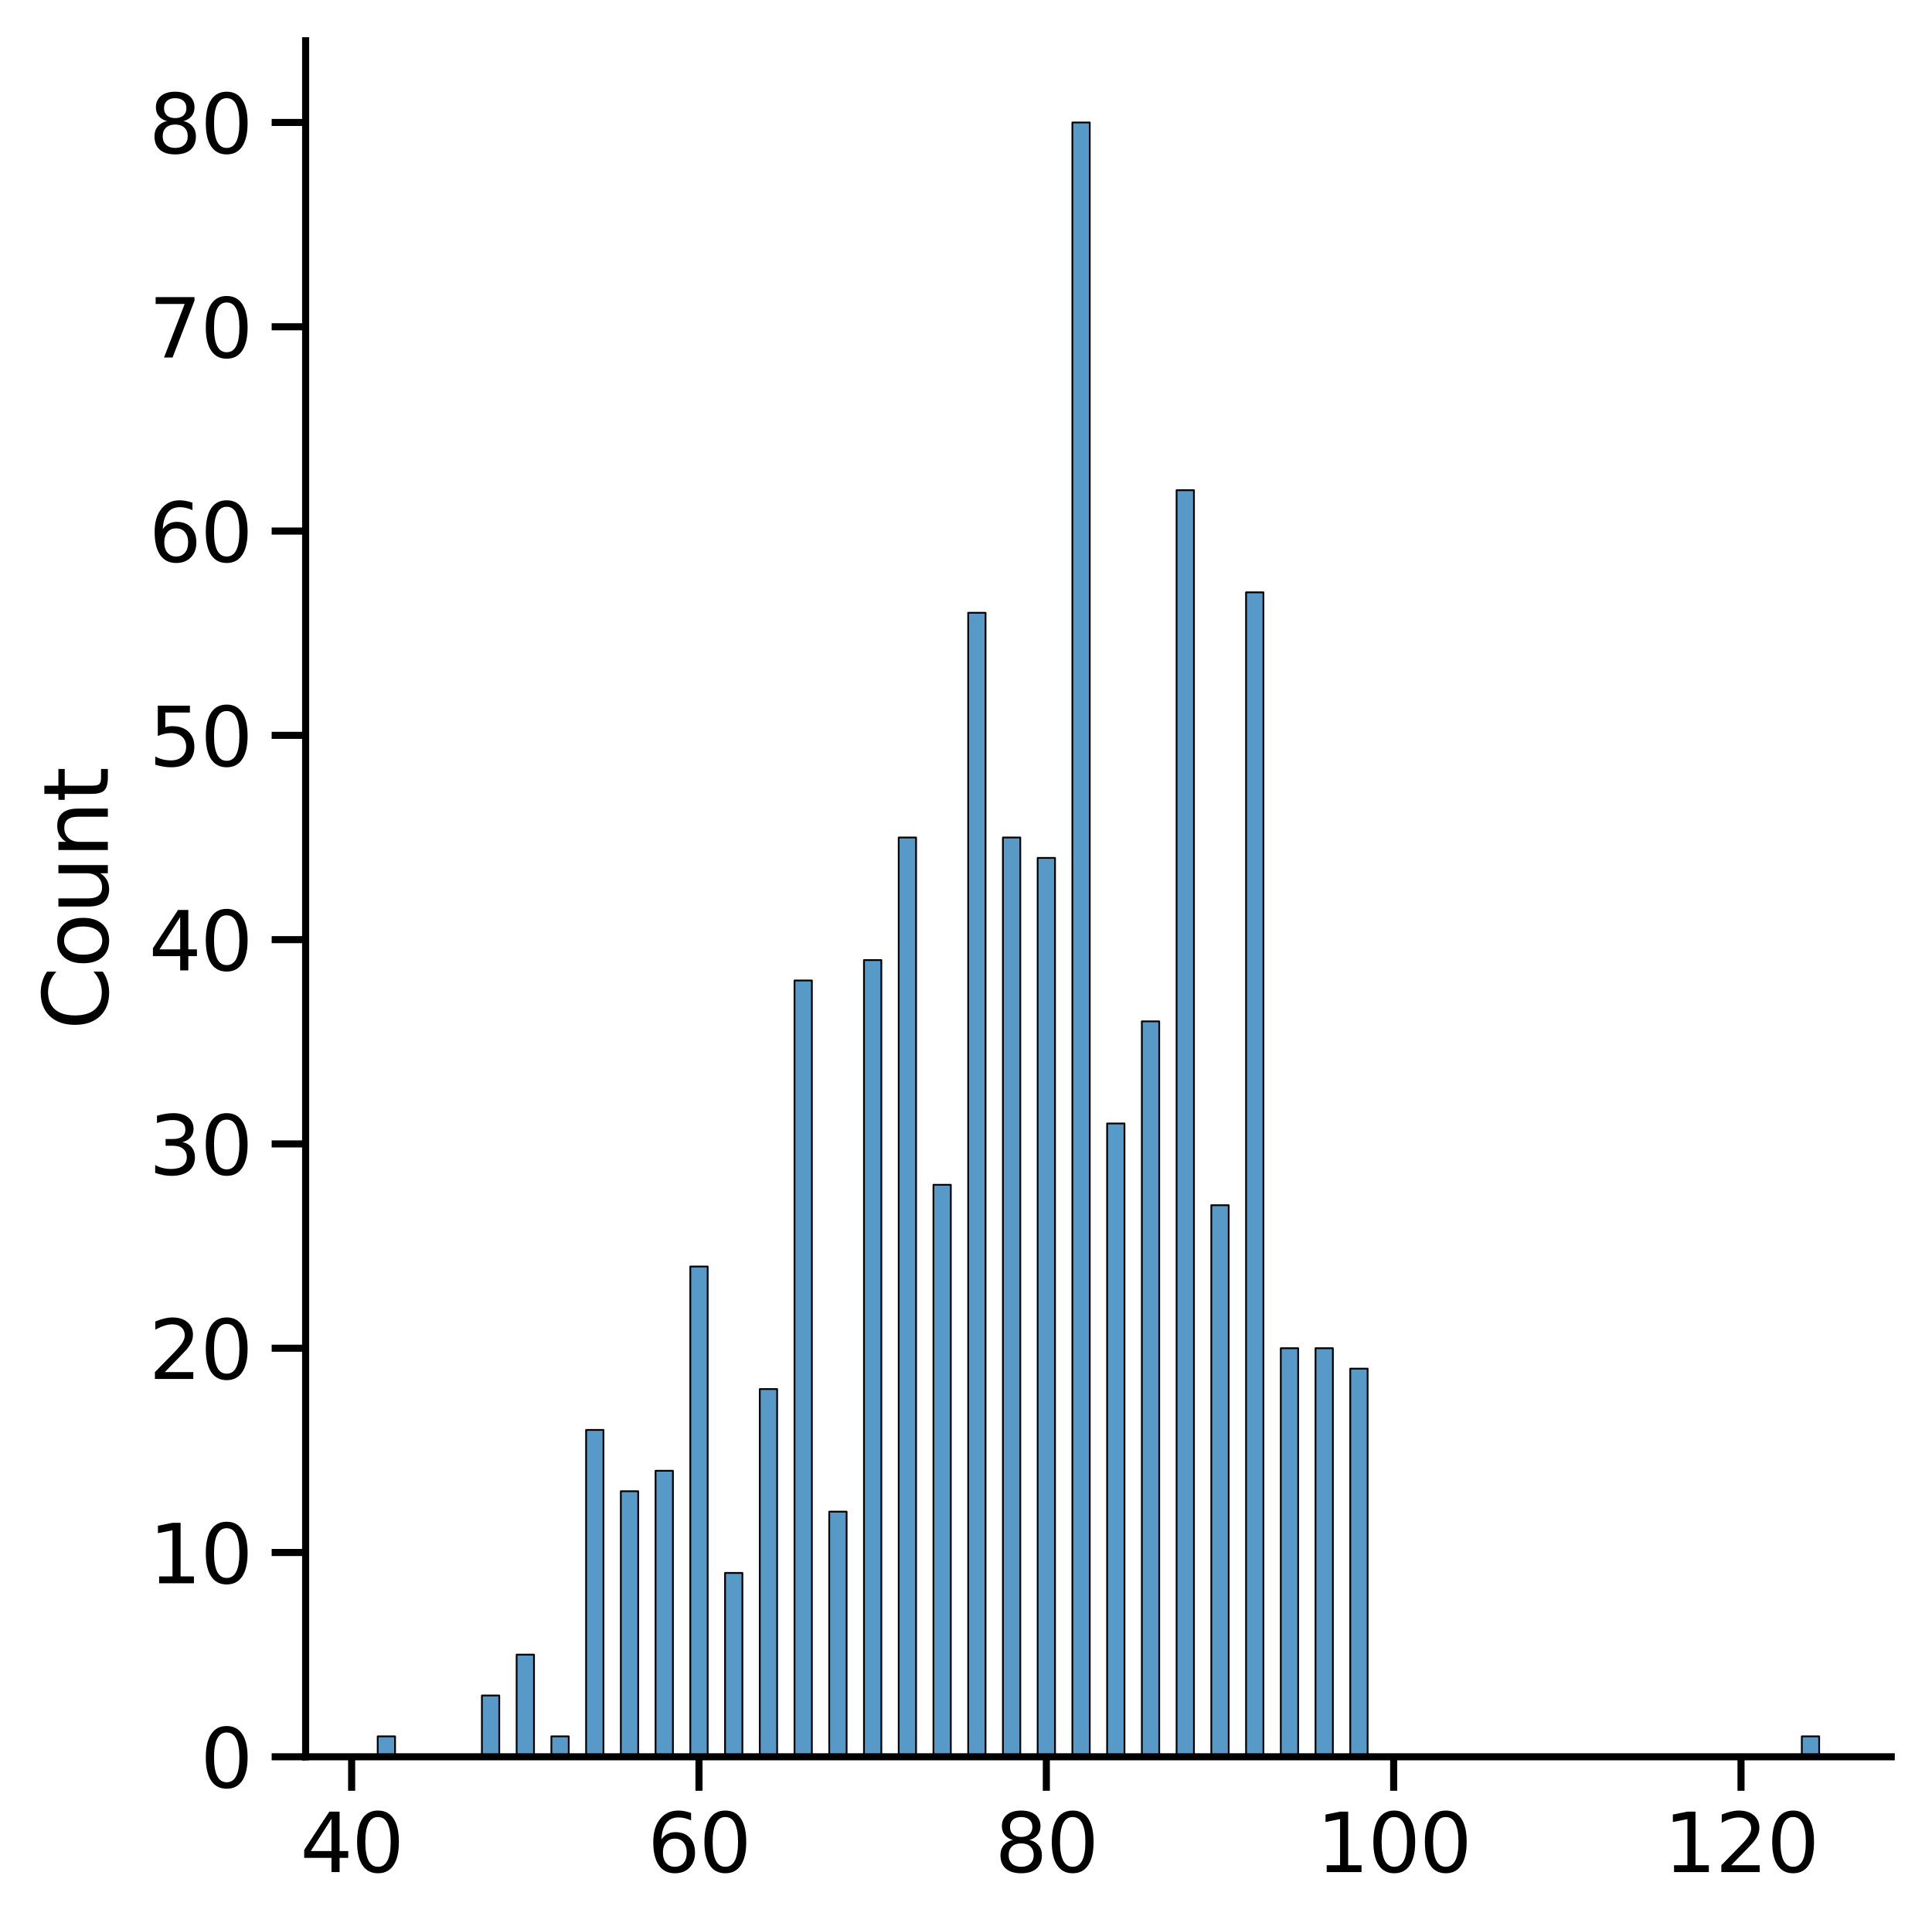 <?xml version="1.0" encoding="utf-8" standalone="no"?>
<!DOCTYPE svg PUBLIC "-//W3C//DTD SVG 1.1//EN"
  "http://www.w3.org/Graphics/SVG/1.1/DTD/svg11.dtd">
<svg height="340.864pt" version="1.1" viewBox="0 0 341.329 340.864" width="341.329pt" xmlns="http://www.w3.org/2000/svg" xmlns:xlink="http://www.w3.org/1999/xlink">
 <defs>
  <style type="text/css">*{stroke-linecap:butt;stroke-linejoin:round;}</style>
 </defs>
 <g id="figure_1">
  <g id="patch_1">
   <path d="M 0 340.864 
L 341.329 340.864 
L 341.329 0 
L 0 0 
z
" style="fill:#ffffff;"/>
  </g>
  <g id="axes_1">
   <g id="patch_2">
    <path d="M 53.995 310.324 
L 334.129 310.324 
L 334.129 7.2 
L 53.995 7.2 
z
" style="fill:#ffffff;"/>
   </g>
   <g id="patch_3">
    <path clip-path="url(#pe624dce8dc)" d="M 66.728 310.324 
L 69.796 310.324 
L 69.796 306.715 
L 66.728 306.715 
z
" style="fill:#1f77b4;fill-opacity:0.75;stroke:#000000;stroke-linejoin:miter;stroke-width:0.31;"/>
   </g>
   <g id="patch_4">
    <path clip-path="url(#pe624dce8dc)" d="M 69.796 310.324 
L 72.865 310.324 
L 72.865 310.324 
L 69.796 310.324 
z
" style="fill:#1f77b4;fill-opacity:0.75;stroke:#000000;stroke-linejoin:miter;stroke-width:0.31;"/>
   </g>
   <g id="patch_5">
    <path clip-path="url(#pe624dce8dc)" d="M 72.865 310.324 
L 75.933 310.324 
L 75.933 310.324 
L 72.865 310.324 
z
" style="fill:#1f77b4;fill-opacity:0.75;stroke:#000000;stroke-linejoin:miter;stroke-width:0.31;"/>
   </g>
   <g id="patch_6">
    <path clip-path="url(#pe624dce8dc)" d="M 75.933 310.324 
L 79.001 310.324 
L 79.001 310.324 
L 75.933 310.324 
z
" style="fill:#1f77b4;fill-opacity:0.75;stroke:#000000;stroke-linejoin:miter;stroke-width:0.31;"/>
   </g>
   <g id="patch_7">
    <path clip-path="url(#pe624dce8dc)" d="M 79.001 310.324 
L 82.069 310.324 
L 82.069 310.324 
L 79.001 310.324 
z
" style="fill:#1f77b4;fill-opacity:0.75;stroke:#000000;stroke-linejoin:miter;stroke-width:0.31;"/>
   </g>
   <g id="patch_8">
    <path clip-path="url(#pe624dce8dc)" d="M 82.069 310.324 
L 85.138 310.324 
L 85.138 310.324 
L 82.069 310.324 
z
" style="fill:#1f77b4;fill-opacity:0.75;stroke:#000000;stroke-linejoin:miter;stroke-width:0.31;"/>
   </g>
   <g id="patch_9">
    <path clip-path="url(#pe624dce8dc)" d="M 85.138 310.324 
L 88.206 310.324 
L 88.206 299.498 
L 85.138 299.498 
z
" style="fill:#1f77b4;fill-opacity:0.75;stroke:#000000;stroke-linejoin:miter;stroke-width:0.31;"/>
   </g>
   <g id="patch_10">
    <path clip-path="url(#pe624dce8dc)" d="M 88.206 310.324 
L 91.274 310.324 
L 91.274 310.324 
L 88.206 310.324 
z
" style="fill:#1f77b4;fill-opacity:0.75;stroke:#000000;stroke-linejoin:miter;stroke-width:0.31;"/>
   </g>
   <g id="patch_11">
    <path clip-path="url(#pe624dce8dc)" d="M 91.274 310.324 
L 94.343 310.324 
L 94.343 292.281 
L 91.274 292.281 
z
" style="fill:#1f77b4;fill-opacity:0.75;stroke:#000000;stroke-linejoin:miter;stroke-width:0.31;"/>
   </g>
   <g id="patch_12">
    <path clip-path="url(#pe624dce8dc)" d="M 94.343 310.324 
L 97.411 310.324 
L 97.411 310.324 
L 94.343 310.324 
z
" style="fill:#1f77b4;fill-opacity:0.75;stroke:#000000;stroke-linejoin:miter;stroke-width:0.31;"/>
   </g>
   <g id="patch_13">
    <path clip-path="url(#pe624dce8dc)" d="M 97.411 310.324 
L 100.479 310.324 
L 100.479 306.715 
L 97.411 306.715 
z
" style="fill:#1f77b4;fill-opacity:0.75;stroke:#000000;stroke-linejoin:miter;stroke-width:0.31;"/>
   </g>
   <g id="patch_14">
    <path clip-path="url(#pe624dce8dc)" d="M 100.479 310.324 
L 103.547 310.324 
L 103.547 310.324 
L 100.479 310.324 
z
" style="fill:#1f77b4;fill-opacity:0.75;stroke:#000000;stroke-linejoin:miter;stroke-width:0.31;"/>
   </g>
   <g id="patch_15">
    <path clip-path="url(#pe624dce8dc)" d="M 103.547 310.324 
L 106.616 310.324 
L 106.616 252.586 
L 103.547 252.586 
z
" style="fill:#1f77b4;fill-opacity:0.75;stroke:#000000;stroke-linejoin:miter;stroke-width:0.31;"/>
   </g>
   <g id="patch_16">
    <path clip-path="url(#pe624dce8dc)" d="M 106.616 310.324 
L 109.684 310.324 
L 109.684 310.324 
L 106.616 310.324 
z
" style="fill:#1f77b4;fill-opacity:0.75;stroke:#000000;stroke-linejoin:miter;stroke-width:0.31;"/>
   </g>
   <g id="patch_17">
    <path clip-path="url(#pe624dce8dc)" d="M 109.684 310.324 
L 112.752 310.324 
L 112.752 263.412 
L 109.684 263.412 
z
" style="fill:#1f77b4;fill-opacity:0.75;stroke:#000000;stroke-linejoin:miter;stroke-width:0.31;"/>
   </g>
   <g id="patch_18">
    <path clip-path="url(#pe624dce8dc)" d="M 112.752 310.324 
L 115.82 310.324 
L 115.82 310.324 
L 112.752 310.324 
z
" style="fill:#1f77b4;fill-opacity:0.75;stroke:#000000;stroke-linejoin:miter;stroke-width:0.31;"/>
   </g>
   <g id="patch_19">
    <path clip-path="url(#pe624dce8dc)" d="M 115.82 310.324 
L 118.889 310.324 
L 118.889 259.803 
L 115.82 259.803 
z
" style="fill:#1f77b4;fill-opacity:0.75;stroke:#000000;stroke-linejoin:miter;stroke-width:0.31;"/>
   </g>
   <g id="patch_20">
    <path clip-path="url(#pe624dce8dc)" d="M 118.889 310.324 
L 121.957 310.324 
L 121.957 310.324 
L 118.889 310.324 
z
" style="fill:#1f77b4;fill-opacity:0.75;stroke:#000000;stroke-linejoin:miter;stroke-width:0.31;"/>
   </g>
   <g id="patch_21">
    <path clip-path="url(#pe624dce8dc)" d="M 121.957 310.324 
L 125.025 310.324 
L 125.025 223.717 
L 121.957 223.717 
z
" style="fill:#1f77b4;fill-opacity:0.75;stroke:#000000;stroke-linejoin:miter;stroke-width:0.31;"/>
   </g>
   <g id="patch_22">
    <path clip-path="url(#pe624dce8dc)" d="M 125.025 310.324 
L 128.094 310.324 
L 128.094 310.324 
L 125.025 310.324 
z
" style="fill:#1f77b4;fill-opacity:0.75;stroke:#000000;stroke-linejoin:miter;stroke-width:0.31;"/>
   </g>
   <g id="patch_23">
    <path clip-path="url(#pe624dce8dc)" d="M 128.094 310.324 
L 131.162 310.324 
L 131.162 277.846 
L 128.094 277.846 
z
" style="fill:#1f77b4;fill-opacity:0.75;stroke:#000000;stroke-linejoin:miter;stroke-width:0.31;"/>
   </g>
   <g id="patch_24">
    <path clip-path="url(#pe624dce8dc)" d="M 131.162 310.324 
L 134.23 310.324 
L 134.23 310.324 
L 131.162 310.324 
z
" style="fill:#1f77b4;fill-opacity:0.75;stroke:#000000;stroke-linejoin:miter;stroke-width:0.31;"/>
   </g>
   <g id="patch_25">
    <path clip-path="url(#pe624dce8dc)" d="M 134.23 310.324 
L 137.298 310.324 
L 137.298 245.369 
L 134.23 245.369 
z
" style="fill:#1f77b4;fill-opacity:0.75;stroke:#000000;stroke-linejoin:miter;stroke-width:0.31;"/>
   </g>
   <g id="patch_26">
    <path clip-path="url(#pe624dce8dc)" d="M 137.298 310.324 
L 140.367 310.324 
L 140.367 310.324 
L 137.298 310.324 
z
" style="fill:#1f77b4;fill-opacity:0.75;stroke:#000000;stroke-linejoin:miter;stroke-width:0.31;"/>
   </g>
   <g id="patch_27">
    <path clip-path="url(#pe624dce8dc)" d="M 140.367 310.324 
L 143.435 310.324 
L 143.435 173.196 
L 140.367 173.196 
z
" style="fill:#1f77b4;fill-opacity:0.75;stroke:#000000;stroke-linejoin:miter;stroke-width:0.31;"/>
   </g>
   <g id="patch_28">
    <path clip-path="url(#pe624dce8dc)" d="M 143.435 310.324 
L 146.503 310.324 
L 146.503 310.324 
L 143.435 310.324 
z
" style="fill:#1f77b4;fill-opacity:0.75;stroke:#000000;stroke-linejoin:miter;stroke-width:0.31;"/>
   </g>
   <g id="patch_29">
    <path clip-path="url(#pe624dce8dc)" d="M 146.503 310.324 
L 149.572 310.324 
L 149.572 267.021 
L 146.503 267.021 
z
" style="fill:#1f77b4;fill-opacity:0.75;stroke:#000000;stroke-linejoin:miter;stroke-width:0.31;"/>
   </g>
   <g id="patch_30">
    <path clip-path="url(#pe624dce8dc)" d="M 149.572 310.324 
L 152.64 310.324 
L 152.64 310.324 
L 149.572 310.324 
z
" style="fill:#1f77b4;fill-opacity:0.75;stroke:#000000;stroke-linejoin:miter;stroke-width:0.31;"/>
   </g>
   <g id="patch_31">
    <path clip-path="url(#pe624dce8dc)" d="M 152.64 310.324 
L 155.708 310.324 
L 155.708 169.588 
L 152.64 169.588 
z
" style="fill:#1f77b4;fill-opacity:0.75;stroke:#000000;stroke-linejoin:miter;stroke-width:0.31;"/>
   </g>
   <g id="patch_32">
    <path clip-path="url(#pe624dce8dc)" d="M 155.708 310.324 
L 158.776 310.324 
L 158.776 310.324 
L 155.708 310.324 
z
" style="fill:#1f77b4;fill-opacity:0.75;stroke:#000000;stroke-linejoin:miter;stroke-width:0.31;"/>
   </g>
   <g id="patch_33">
    <path clip-path="url(#pe624dce8dc)" d="M 158.776 310.324 
L 161.845 310.324 
L 161.845 147.936 
L 158.776 147.936 
z
" style="fill:#1f77b4;fill-opacity:0.75;stroke:#000000;stroke-linejoin:miter;stroke-width:0.31;"/>
   </g>
   <g id="patch_34">
    <path clip-path="url(#pe624dce8dc)" d="M 161.845 310.324 
L 164.913 310.324 
L 164.913 310.324 
L 161.845 310.324 
z
" style="fill:#1f77b4;fill-opacity:0.75;stroke:#000000;stroke-linejoin:miter;stroke-width:0.31;"/>
   </g>
   <g id="patch_35">
    <path clip-path="url(#pe624dce8dc)" d="M 164.913 310.324 
L 167.981 310.324 
L 167.981 209.283 
L 164.913 209.283 
z
" style="fill:#1f77b4;fill-opacity:0.75;stroke:#000000;stroke-linejoin:miter;stroke-width:0.31;"/>
   </g>
   <g id="patch_36">
    <path clip-path="url(#pe624dce8dc)" d="M 167.981 310.324 
L 171.05 310.324 
L 171.05 310.324 
L 167.981 310.324 
z
" style="fill:#1f77b4;fill-opacity:0.75;stroke:#000000;stroke-linejoin:miter;stroke-width:0.31;"/>
   </g>
   <g id="patch_37">
    <path clip-path="url(#pe624dce8dc)" d="M 171.05 310.324 
L 174.118 310.324 
L 174.118 108.241 
L 171.05 108.241 
z
" style="fill:#1f77b4;fill-opacity:0.75;stroke:#000000;stroke-linejoin:miter;stroke-width:0.31;"/>
   </g>
   <g id="patch_38">
    <path clip-path="url(#pe624dce8dc)" d="M 174.118 310.324 
L 177.186 310.324 
L 177.186 310.324 
L 174.118 310.324 
z
" style="fill:#1f77b4;fill-opacity:0.75;stroke:#000000;stroke-linejoin:miter;stroke-width:0.31;"/>
   </g>
   <g id="patch_39">
    <path clip-path="url(#pe624dce8dc)" d="M 177.186 310.324 
L 180.254 310.324 
L 180.254 147.936 
L 177.186 147.936 
z
" style="fill:#1f77b4;fill-opacity:0.75;stroke:#000000;stroke-linejoin:miter;stroke-width:0.31;"/>
   </g>
   <g id="patch_40">
    <path clip-path="url(#pe624dce8dc)" d="M 180.254 310.324 
L 183.323 310.324 
L 183.323 310.324 
L 180.254 310.324 
z
" style="fill:#1f77b4;fill-opacity:0.75;stroke:#000000;stroke-linejoin:miter;stroke-width:0.31;"/>
   </g>
   <g id="patch_41">
    <path clip-path="url(#pe624dce8dc)" d="M 183.323 310.324 
L 186.391 310.324 
L 186.391 151.545 
L 183.323 151.545 
z
" style="fill:#1f77b4;fill-opacity:0.75;stroke:#000000;stroke-linejoin:miter;stroke-width:0.31;"/>
   </g>
   <g id="patch_42">
    <path clip-path="url(#pe624dce8dc)" d="M 186.391 310.324 
L 189.459 310.324 
L 189.459 310.324 
L 186.391 310.324 
z
" style="fill:#1f77b4;fill-opacity:0.75;stroke:#000000;stroke-linejoin:miter;stroke-width:0.31;"/>
   </g>
   <g id="patch_43">
    <path clip-path="url(#pe624dce8dc)" d="M 189.459 310.324 
L 192.527 310.324 
L 192.527 21.634 
L 189.459 21.634 
z
" style="fill:#1f77b4;fill-opacity:0.75;stroke:#000000;stroke-linejoin:miter;stroke-width:0.31;"/>
   </g>
   <g id="patch_44">
    <path clip-path="url(#pe624dce8dc)" d="M 192.527 310.324 
L 195.596 310.324 
L 195.596 310.324 
L 192.527 310.324 
z
" style="fill:#1f77b4;fill-opacity:0.75;stroke:#000000;stroke-linejoin:miter;stroke-width:0.31;"/>
   </g>
   <g id="patch_45">
    <path clip-path="url(#pe624dce8dc)" d="M 195.596 310.324 
L 198.664 310.324 
L 198.664 198.457 
L 195.596 198.457 
z
" style="fill:#1f77b4;fill-opacity:0.75;stroke:#000000;stroke-linejoin:miter;stroke-width:0.31;"/>
   </g>
   <g id="patch_46">
    <path clip-path="url(#pe624dce8dc)" d="M 198.664 310.324 
L 201.732 310.324 
L 201.732 310.324 
L 198.664 310.324 
z
" style="fill:#1f77b4;fill-opacity:0.75;stroke:#000000;stroke-linejoin:miter;stroke-width:0.31;"/>
   </g>
   <g id="patch_47">
    <path clip-path="url(#pe624dce8dc)" d="M 201.732 310.324 
L 204.801 310.324 
L 204.801 180.414 
L 201.732 180.414 
z
" style="fill:#1f77b4;fill-opacity:0.75;stroke:#000000;stroke-linejoin:miter;stroke-width:0.31;"/>
   </g>
   <g id="patch_48">
    <path clip-path="url(#pe624dce8dc)" d="M 204.801 310.324 
L 207.869 310.324 
L 207.869 310.324 
L 204.801 310.324 
z
" style="fill:#1f77b4;fill-opacity:0.75;stroke:#000000;stroke-linejoin:miter;stroke-width:0.31;"/>
   </g>
   <g id="patch_49">
    <path clip-path="url(#pe624dce8dc)" d="M 207.869 310.324 
L 210.937 310.324 
L 210.937 86.59 
L 207.869 86.59 
z
" style="fill:#1f77b4;fill-opacity:0.75;stroke:#000000;stroke-linejoin:miter;stroke-width:0.31;"/>
   </g>
   <g id="patch_50">
    <path clip-path="url(#pe624dce8dc)" d="M 210.937 310.324 
L 214.005 310.324 
L 214.005 310.324 
L 210.937 310.324 
z
" style="fill:#1f77b4;fill-opacity:0.75;stroke:#000000;stroke-linejoin:miter;stroke-width:0.31;"/>
   </g>
   <g id="patch_51">
    <path clip-path="url(#pe624dce8dc)" d="M 214.005 310.324 
L 217.074 310.324 
L 217.074 212.891 
L 214.005 212.891 
z
" style="fill:#1f77b4;fill-opacity:0.75;stroke:#000000;stroke-linejoin:miter;stroke-width:0.31;"/>
   </g>
   <g id="patch_52">
    <path clip-path="url(#pe624dce8dc)" d="M 217.074 310.324 
L 220.142 310.324 
L 220.142 310.324 
L 217.074 310.324 
z
" style="fill:#1f77b4;fill-opacity:0.75;stroke:#000000;stroke-linejoin:miter;stroke-width:0.31;"/>
   </g>
   <g id="patch_53">
    <path clip-path="url(#pe624dce8dc)" d="M 220.142 310.324 
L 223.21 310.324 
L 223.21 104.633 
L 220.142 104.633 
z
" style="fill:#1f77b4;fill-opacity:0.75;stroke:#000000;stroke-linejoin:miter;stroke-width:0.31;"/>
   </g>
   <g id="patch_54">
    <path clip-path="url(#pe624dce8dc)" d="M 223.21 310.324 
L 226.279 310.324 
L 226.279 310.324 
L 223.21 310.324 
z
" style="fill:#1f77b4;fill-opacity:0.75;stroke:#000000;stroke-linejoin:miter;stroke-width:0.31;"/>
   </g>
   <g id="patch_55">
    <path clip-path="url(#pe624dce8dc)" d="M 226.279 310.324 
L 229.347 310.324 
L 229.347 238.152 
L 226.279 238.152 
z
" style="fill:#1f77b4;fill-opacity:0.75;stroke:#000000;stroke-linejoin:miter;stroke-width:0.31;"/>
   </g>
   <g id="patch_56">
    <path clip-path="url(#pe624dce8dc)" d="M 229.347 310.324 
L 232.415 310.324 
L 232.415 310.324 
L 229.347 310.324 
z
" style="fill:#1f77b4;fill-opacity:0.75;stroke:#000000;stroke-linejoin:miter;stroke-width:0.31;"/>
   </g>
   <g id="patch_57">
    <path clip-path="url(#pe624dce8dc)" d="M 232.415 310.324 
L 235.483 310.324 
L 235.483 238.152 
L 232.415 238.152 
z
" style="fill:#1f77b4;fill-opacity:0.75;stroke:#000000;stroke-linejoin:miter;stroke-width:0.31;"/>
   </g>
   <g id="patch_58">
    <path clip-path="url(#pe624dce8dc)" d="M 235.483 310.324 
L 238.552 310.324 
L 238.552 310.324 
L 235.483 310.324 
z
" style="fill:#1f77b4;fill-opacity:0.75;stroke:#000000;stroke-linejoin:miter;stroke-width:0.31;"/>
   </g>
   <g id="patch_59">
    <path clip-path="url(#pe624dce8dc)" d="M 238.552 310.324 
L 241.62 310.324 
L 241.62 241.76 
L 238.552 241.76 
z
" style="fill:#1f77b4;fill-opacity:0.75;stroke:#000000;stroke-linejoin:miter;stroke-width:0.31;"/>
   </g>
   <g id="patch_60">
    <path clip-path="url(#pe624dce8dc)" d="M 241.62 310.324 
L 244.688 310.324 
L 244.688 310.324 
L 241.62 310.324 
z
" style="fill:#1f77b4;fill-opacity:0.75;stroke:#000000;stroke-linejoin:miter;stroke-width:0.31;"/>
   </g>
   <g id="patch_61">
    <path clip-path="url(#pe624dce8dc)" d="M 244.688 310.324 
L 247.757 310.324 
L 247.757 310.324 
L 244.688 310.324 
z
" style="fill:#1f77b4;fill-opacity:0.75;stroke:#000000;stroke-linejoin:miter;stroke-width:0.31;"/>
   </g>
   <g id="patch_62">
    <path clip-path="url(#pe624dce8dc)" d="M 247.757 310.324 
L 250.825 310.324 
L 250.825 310.324 
L 247.757 310.324 
z
" style="fill:#1f77b4;fill-opacity:0.75;stroke:#000000;stroke-linejoin:miter;stroke-width:0.31;"/>
   </g>
   <g id="patch_63">
    <path clip-path="url(#pe624dce8dc)" d="M 250.825 310.324 
L 253.893 310.324 
L 253.893 310.324 
L 250.825 310.324 
z
" style="fill:#1f77b4;fill-opacity:0.75;stroke:#000000;stroke-linejoin:miter;stroke-width:0.31;"/>
   </g>
   <g id="patch_64">
    <path clip-path="url(#pe624dce8dc)" d="M 253.893 310.324 
L 256.961 310.324 
L 256.961 310.324 
L 253.893 310.324 
z
" style="fill:#1f77b4;fill-opacity:0.75;stroke:#000000;stroke-linejoin:miter;stroke-width:0.31;"/>
   </g>
   <g id="patch_65">
    <path clip-path="url(#pe624dce8dc)" d="M 256.961 310.324 
L 260.03 310.324 
L 260.03 310.324 
L 256.961 310.324 
z
" style="fill:#1f77b4;fill-opacity:0.75;stroke:#000000;stroke-linejoin:miter;stroke-width:0.31;"/>
   </g>
   <g id="patch_66">
    <path clip-path="url(#pe624dce8dc)" d="M 260.03 310.324 
L 263.098 310.324 
L 263.098 310.324 
L 260.03 310.324 
z
" style="fill:#1f77b4;fill-opacity:0.75;stroke:#000000;stroke-linejoin:miter;stroke-width:0.31;"/>
   </g>
   <g id="patch_67">
    <path clip-path="url(#pe624dce8dc)" d="M 263.098 310.324 
L 266.166 310.324 
L 266.166 310.324 
L 263.098 310.324 
z
" style="fill:#1f77b4;fill-opacity:0.75;stroke:#000000;stroke-linejoin:miter;stroke-width:0.31;"/>
   </g>
   <g id="patch_68">
    <path clip-path="url(#pe624dce8dc)" d="M 266.166 310.324 
L 269.234 310.324 
L 269.234 310.324 
L 266.166 310.324 
z
" style="fill:#1f77b4;fill-opacity:0.75;stroke:#000000;stroke-linejoin:miter;stroke-width:0.31;"/>
   </g>
   <g id="patch_69">
    <path clip-path="url(#pe624dce8dc)" d="M 269.234 310.324 
L 272.303 310.324 
L 272.303 310.324 
L 269.234 310.324 
z
" style="fill:#1f77b4;fill-opacity:0.75;stroke:#000000;stroke-linejoin:miter;stroke-width:0.31;"/>
   </g>
   <g id="patch_70">
    <path clip-path="url(#pe624dce8dc)" d="M 272.303 310.324 
L 275.371 310.324 
L 275.371 310.324 
L 272.303 310.324 
z
" style="fill:#1f77b4;fill-opacity:0.75;stroke:#000000;stroke-linejoin:miter;stroke-width:0.31;"/>
   </g>
   <g id="patch_71">
    <path clip-path="url(#pe624dce8dc)" d="M 275.371 310.324 
L 278.439 310.324 
L 278.439 310.324 
L 275.371 310.324 
z
" style="fill:#1f77b4;fill-opacity:0.75;stroke:#000000;stroke-linejoin:miter;stroke-width:0.31;"/>
   </g>
   <g id="patch_72">
    <path clip-path="url(#pe624dce8dc)" d="M 278.439 310.324 
L 281.508 310.324 
L 281.508 310.324 
L 278.439 310.324 
z
" style="fill:#1f77b4;fill-opacity:0.75;stroke:#000000;stroke-linejoin:miter;stroke-width:0.31;"/>
   </g>
   <g id="patch_73">
    <path clip-path="url(#pe624dce8dc)" d="M 281.508 310.324 
L 284.576 310.324 
L 284.576 310.324 
L 281.508 310.324 
z
" style="fill:#1f77b4;fill-opacity:0.75;stroke:#000000;stroke-linejoin:miter;stroke-width:0.31;"/>
   </g>
   <g id="patch_74">
    <path clip-path="url(#pe624dce8dc)" d="M 284.576 310.324 
L 287.644 310.324 
L 287.644 310.324 
L 284.576 310.324 
z
" style="fill:#1f77b4;fill-opacity:0.75;stroke:#000000;stroke-linejoin:miter;stroke-width:0.31;"/>
   </g>
   <g id="patch_75">
    <path clip-path="url(#pe624dce8dc)" d="M 287.644 310.324 
L 290.712 310.324 
L 290.712 310.324 
L 287.644 310.324 
z
" style="fill:#1f77b4;fill-opacity:0.75;stroke:#000000;stroke-linejoin:miter;stroke-width:0.31;"/>
   </g>
   <g id="patch_76">
    <path clip-path="url(#pe624dce8dc)" d="M 290.712 310.324 
L 293.781 310.324 
L 293.781 310.324 
L 290.712 310.324 
z
" style="fill:#1f77b4;fill-opacity:0.75;stroke:#000000;stroke-linejoin:miter;stroke-width:0.31;"/>
   </g>
   <g id="patch_77">
    <path clip-path="url(#pe624dce8dc)" d="M 293.781 310.324 
L 296.849 310.324 
L 296.849 310.324 
L 293.781 310.324 
z
" style="fill:#1f77b4;fill-opacity:0.75;stroke:#000000;stroke-linejoin:miter;stroke-width:0.31;"/>
   </g>
   <g id="patch_78">
    <path clip-path="url(#pe624dce8dc)" d="M 296.849 310.324 
L 299.917 310.324 
L 299.917 310.324 
L 296.849 310.324 
z
" style="fill:#1f77b4;fill-opacity:0.75;stroke:#000000;stroke-linejoin:miter;stroke-width:0.31;"/>
   </g>
   <g id="patch_79">
    <path clip-path="url(#pe624dce8dc)" d="M 299.917 310.324 
L 302.986 310.324 
L 302.986 310.324 
L 299.917 310.324 
z
" style="fill:#1f77b4;fill-opacity:0.75;stroke:#000000;stroke-linejoin:miter;stroke-width:0.31;"/>
   </g>
   <g id="patch_80">
    <path clip-path="url(#pe624dce8dc)" d="M 302.986 310.324 
L 306.054 310.324 
L 306.054 310.324 
L 302.986 310.324 
z
" style="fill:#1f77b4;fill-opacity:0.75;stroke:#000000;stroke-linejoin:miter;stroke-width:0.31;"/>
   </g>
   <g id="patch_81">
    <path clip-path="url(#pe624dce8dc)" d="M 306.054 310.324 
L 309.122 310.324 
L 309.122 310.324 
L 306.054 310.324 
z
" style="fill:#1f77b4;fill-opacity:0.75;stroke:#000000;stroke-linejoin:miter;stroke-width:0.31;"/>
   </g>
   <g id="patch_82">
    <path clip-path="url(#pe624dce8dc)" d="M 309.122 310.324 
L 312.19 310.324 
L 312.19 310.324 
L 309.122 310.324 
z
" style="fill:#1f77b4;fill-opacity:0.75;stroke:#000000;stroke-linejoin:miter;stroke-width:0.31;"/>
   </g>
   <g id="patch_83">
    <path clip-path="url(#pe624dce8dc)" d="M 312.19 310.324 
L 315.259 310.324 
L 315.259 310.324 
L 312.19 310.324 
z
" style="fill:#1f77b4;fill-opacity:0.75;stroke:#000000;stroke-linejoin:miter;stroke-width:0.31;"/>
   </g>
   <g id="patch_84">
    <path clip-path="url(#pe624dce8dc)" d="M 315.259 310.324 
L 318.327 310.324 
L 318.327 310.324 
L 315.259 310.324 
z
" style="fill:#1f77b4;fill-opacity:0.75;stroke:#000000;stroke-linejoin:miter;stroke-width:0.31;"/>
   </g>
   <g id="patch_85">
    <path clip-path="url(#pe624dce8dc)" d="M 318.327 310.324 
L 321.395 310.324 
L 321.395 306.715 
L 318.327 306.715 
z
" style="fill:#1f77b4;fill-opacity:0.75;stroke:#000000;stroke-linejoin:miter;stroke-width:0.31;"/>
   </g>
   <g id="matplotlib.axis_1">
    <g id="xtick_1">
     <g id="line2d_1">
      <defs>
       <path d="M 0 0 
L 0 6 
" id="m429a5329f8" style="stroke:#000000;stroke-width:1.25;"/>
      </defs>
      <g>
       <use style="stroke:#000000;stroke-width:1.25;" x="62.126" xlink:href="#m429a5329f8" y="310.324"/>
      </g>
     </g>
     <g id="text_1">
      <!-- 40 -->
      <g transform="translate(53.027 330.69)scale(0.143 -0.143)">
       <defs>
        <path d="M 2419 4116 
L 825 1625 
L 2419 1625 
L 2419 4116 
z
M 2253 4666 
L 3047 4666 
L 3047 1625 
L 3713 1625 
L 3713 1100 
L 3047 1100 
L 3047 0 
L 2419 0 
L 2419 1100 
L 313 1100 
L 313 1709 
L 2253 4666 
z
" id="DejaVuSans-34" transform="scale(0.016)"/>
        <path d="M 2034 4250 
Q 1547 4250 1301 3770 
Q 1056 3291 1056 2328 
Q 1056 1369 1301 889 
Q 1547 409 2034 409 
Q 2525 409 2770 889 
Q 3016 1369 3016 2328 
Q 3016 3291 2770 3770 
Q 2525 4250 2034 4250 
z
M 2034 4750 
Q 2819 4750 3233 4129 
Q 3647 3509 3647 2328 
Q 3647 1150 3233 529 
Q 2819 -91 2034 -91 
Q 1250 -91 836 529 
Q 422 1150 422 2328 
Q 422 3509 836 4129 
Q 1250 4750 2034 4750 
z
" id="DejaVuSans-30" transform="scale(0.016)"/>
       </defs>
       <use xlink:href="#DejaVuSans-34"/>
       <use x="63.623" xlink:href="#DejaVuSans-30"/>
      </g>
     </g>
    </g>
    <g id="xtick_2">
     <g id="line2d_2">
      <g>
       <use style="stroke:#000000;stroke-width:1.25;" x="123.491" xlink:href="#m429a5329f8" y="310.324"/>
      </g>
     </g>
     <g id="text_2">
      <!-- 60 -->
      <g transform="translate(114.393 330.69)scale(0.143 -0.143)">
       <defs>
        <path d="M 2113 2584 
Q 1688 2584 1439 2293 
Q 1191 2003 1191 1497 
Q 1191 994 1439 701 
Q 1688 409 2113 409 
Q 2538 409 2786 701 
Q 3034 994 3034 1497 
Q 3034 2003 2786 2293 
Q 2538 2584 2113 2584 
z
M 3366 4563 
L 3366 3988 
Q 3128 4100 2886 4159 
Q 2644 4219 2406 4219 
Q 1781 4219 1451 3797 
Q 1122 3375 1075 2522 
Q 1259 2794 1537 2939 
Q 1816 3084 2150 3084 
Q 2853 3084 3261 2657 
Q 3669 2231 3669 1497 
Q 3669 778 3244 343 
Q 2819 -91 2113 -91 
Q 1303 -91 875 529 
Q 447 1150 447 2328 
Q 447 3434 972 4092 
Q 1497 4750 2381 4750 
Q 2619 4750 2861 4703 
Q 3103 4656 3366 4563 
z
" id="DejaVuSans-36" transform="scale(0.016)"/>
       </defs>
       <use xlink:href="#DejaVuSans-36"/>
       <use x="63.623" xlink:href="#DejaVuSans-30"/>
      </g>
     </g>
    </g>
    <g id="xtick_3">
     <g id="line2d_3">
      <g>
       <use style="stroke:#000000;stroke-width:1.25;" x="184.857" xlink:href="#m429a5329f8" y="310.324"/>
      </g>
     </g>
     <g id="text_3">
      <!-- 80 -->
      <g transform="translate(175.758 330.69)scale(0.143 -0.143)">
       <defs>
        <path d="M 2034 2216 
Q 1584 2216 1326 1975 
Q 1069 1734 1069 1313 
Q 1069 891 1326 650 
Q 1584 409 2034 409 
Q 2484 409 2743 651 
Q 3003 894 3003 1313 
Q 3003 1734 2745 1975 
Q 2488 2216 2034 2216 
z
M 1403 2484 
Q 997 2584 770 2862 
Q 544 3141 544 3541 
Q 544 4100 942 4425 
Q 1341 4750 2034 4750 
Q 2731 4750 3128 4425 
Q 3525 4100 3525 3541 
Q 3525 3141 3298 2862 
Q 3072 2584 2669 2484 
Q 3125 2378 3379 2068 
Q 3634 1759 3634 1313 
Q 3634 634 3220 271 
Q 2806 -91 2034 -91 
Q 1263 -91 848 271 
Q 434 634 434 1313 
Q 434 1759 690 2068 
Q 947 2378 1403 2484 
z
M 1172 3481 
Q 1172 3119 1398 2916 
Q 1625 2713 2034 2713 
Q 2441 2713 2670 2916 
Q 2900 3119 2900 3481 
Q 2900 3844 2670 4047 
Q 2441 4250 2034 4250 
Q 1625 4250 1398 4047 
Q 1172 3844 1172 3481 
z
" id="DejaVuSans-38" transform="scale(0.016)"/>
       </defs>
       <use xlink:href="#DejaVuSans-38"/>
       <use x="63.623" xlink:href="#DejaVuSans-30"/>
      </g>
     </g>
    </g>
    <g id="xtick_4">
     <g id="line2d_4">
      <g>
       <use style="stroke:#000000;stroke-width:1.25;" x="246.222" xlink:href="#m429a5329f8" y="310.324"/>
      </g>
     </g>
     <g id="text_4">
      <!-- 100 -->
      <g transform="translate(232.575 330.69)scale(0.143 -0.143)">
       <defs>
        <path d="M 794 531 
L 1825 531 
L 1825 4091 
L 703 3866 
L 703 4441 
L 1819 4666 
L 2450 4666 
L 2450 531 
L 3481 531 
L 3481 0 
L 794 0 
L 794 531 
z
" id="DejaVuSans-31" transform="scale(0.016)"/>
       </defs>
       <use xlink:href="#DejaVuSans-31"/>
       <use x="63.623" xlink:href="#DejaVuSans-30"/>
       <use x="127.246" xlink:href="#DejaVuSans-30"/>
      </g>
     </g>
    </g>
    <g id="xtick_5">
     <g id="line2d_5">
      <g>
       <use style="stroke:#000000;stroke-width:1.25;" x="307.588" xlink:href="#m429a5329f8" y="310.324"/>
      </g>
     </g>
     <g id="text_5">
      <!-- 120 -->
      <g transform="translate(293.94 330.69)scale(0.143 -0.143)">
       <defs>
        <path d="M 1228 531 
L 3431 531 
L 3431 0 
L 469 0 
L 469 531 
Q 828 903 1448 1529 
Q 2069 2156 2228 2338 
Q 2531 2678 2651 2914 
Q 2772 3150 2772 3378 
Q 2772 3750 2511 3984 
Q 2250 4219 1831 4219 
Q 1534 4219 1204 4116 
Q 875 4013 500 3803 
L 500 4441 
Q 881 4594 1212 4672 
Q 1544 4750 1819 4750 
Q 2544 4750 2975 4387 
Q 3406 4025 3406 3419 
Q 3406 3131 3298 2873 
Q 3191 2616 2906 2266 
Q 2828 2175 2409 1742 
Q 1991 1309 1228 531 
z
" id="DejaVuSans-32" transform="scale(0.016)"/>
       </defs>
       <use xlink:href="#DejaVuSans-31"/>
       <use x="63.623" xlink:href="#DejaVuSans-32"/>
       <use x="127.246" xlink:href="#DejaVuSans-30"/>
      </g>
     </g>
    </g>
   </g>
   <g id="matplotlib.axis_2">
    <g id="ytick_1">
     <g id="line2d_6">
      <defs>
       <path d="M 0 0 
L -6 0 
" id="mff77bfb13b" style="stroke:#000000;stroke-width:1.25;"/>
      </defs>
      <g>
       <use style="stroke:#000000;stroke-width:1.25;" x="53.995" xlink:href="#mff77bfb13b" y="310.324"/>
      </g>
     </g>
     <g id="text_6">
      <!-- 0 -->
      <g transform="translate(35.396 315.757)scale(0.143 -0.143)">
       <use xlink:href="#DejaVuSans-30"/>
      </g>
     </g>
    </g>
    <g id="ytick_2">
     <g id="line2d_7">
      <g>
       <use style="stroke:#000000;stroke-width:1.25;" x="53.995" xlink:href="#mff77bfb13b" y="274.238"/>
      </g>
     </g>
     <g id="text_7">
      <!-- 10 -->
      <g transform="translate(26.298 279.671)scale(0.143 -0.143)">
       <use xlink:href="#DejaVuSans-31"/>
       <use x="63.623" xlink:href="#DejaVuSans-30"/>
      </g>
     </g>
    </g>
    <g id="ytick_3">
     <g id="line2d_8">
      <g>
       <use style="stroke:#000000;stroke-width:1.25;" x="53.995" xlink:href="#mff77bfb13b" y="238.152"/>
      </g>
     </g>
     <g id="text_8">
      <!-- 20 -->
      <g transform="translate(26.298 243.585)scale(0.143 -0.143)">
       <use xlink:href="#DejaVuSans-32"/>
       <use x="63.623" xlink:href="#DejaVuSans-30"/>
      </g>
     </g>
    </g>
    <g id="ytick_4">
     <g id="line2d_9">
      <g>
       <use style="stroke:#000000;stroke-width:1.25;" x="53.995" xlink:href="#mff77bfb13b" y="202.065"/>
      </g>
     </g>
     <g id="text_9">
      <!-- 30 -->
      <g transform="translate(26.298 207.498)scale(0.143 -0.143)">
       <defs>
        <path d="M 2597 2516 
Q 3050 2419 3304 2112 
Q 3559 1806 3559 1356 
Q 3559 666 3084 287 
Q 2609 -91 1734 -91 
Q 1441 -91 1130 -33 
Q 819 25 488 141 
L 488 750 
Q 750 597 1062 519 
Q 1375 441 1716 441 
Q 2309 441 2620 675 
Q 2931 909 2931 1356 
Q 2931 1769 2642 2001 
Q 2353 2234 1838 2234 
L 1294 2234 
L 1294 2753 
L 1863 2753 
Q 2328 2753 2575 2939 
Q 2822 3125 2822 3475 
Q 2822 3834 2567 4026 
Q 2313 4219 1838 4219 
Q 1578 4219 1281 4162 
Q 984 4106 628 3988 
L 628 4550 
Q 988 4650 1302 4700 
Q 1616 4750 1894 4750 
Q 2613 4750 3031 4423 
Q 3450 4097 3450 3541 
Q 3450 3153 3228 2886 
Q 3006 2619 2597 2516 
z
" id="DejaVuSans-33" transform="scale(0.016)"/>
       </defs>
       <use xlink:href="#DejaVuSans-33"/>
       <use x="63.623" xlink:href="#DejaVuSans-30"/>
      </g>
     </g>
    </g>
    <g id="ytick_5">
     <g id="line2d_10">
      <g>
       <use style="stroke:#000000;stroke-width:1.25;" x="53.995" xlink:href="#mff77bfb13b" y="165.979"/>
      </g>
     </g>
     <g id="text_10">
      <!-- 40 -->
      <g transform="translate(26.298 171.412)scale(0.143 -0.143)">
       <use xlink:href="#DejaVuSans-34"/>
       <use x="63.623" xlink:href="#DejaVuSans-30"/>
      </g>
     </g>
    </g>
    <g id="ytick_6">
     <g id="line2d_11">
      <g>
       <use style="stroke:#000000;stroke-width:1.25;" x="53.995" xlink:href="#mff77bfb13b" y="129.893"/>
      </g>
     </g>
     <g id="text_11">
      <!-- 50 -->
      <g transform="translate(26.298 135.326)scale(0.143 -0.143)">
       <defs>
        <path d="M 691 4666 
L 3169 4666 
L 3169 4134 
L 1269 4134 
L 1269 2991 
Q 1406 3038 1543 3061 
Q 1681 3084 1819 3084 
Q 2600 3084 3056 2656 
Q 3513 2228 3513 1497 
Q 3513 744 3044 326 
Q 2575 -91 1722 -91 
Q 1428 -91 1123 -41 
Q 819 9 494 109 
L 494 744 
Q 775 591 1075 516 
Q 1375 441 1709 441 
Q 2250 441 2565 725 
Q 2881 1009 2881 1497 
Q 2881 1984 2565 2268 
Q 2250 2553 1709 2553 
Q 1456 2553 1204 2497 
Q 953 2441 691 2322 
L 691 4666 
z
" id="DejaVuSans-35" transform="scale(0.016)"/>
       </defs>
       <use xlink:href="#DejaVuSans-35"/>
       <use x="63.623" xlink:href="#DejaVuSans-30"/>
      </g>
     </g>
    </g>
    <g id="ytick_7">
     <g id="line2d_12">
      <g>
       <use style="stroke:#000000;stroke-width:1.25;" x="53.995" xlink:href="#mff77bfb13b" y="93.807"/>
      </g>
     </g>
     <g id="text_12">
      <!-- 60 -->
      <g transform="translate(26.298 99.24)scale(0.143 -0.143)">
       <use xlink:href="#DejaVuSans-36"/>
       <use x="63.623" xlink:href="#DejaVuSans-30"/>
      </g>
     </g>
    </g>
    <g id="ytick_8">
     <g id="line2d_13">
      <g>
       <use style="stroke:#000000;stroke-width:1.25;" x="53.995" xlink:href="#mff77bfb13b" y="57.721"/>
      </g>
     </g>
     <g id="text_13">
      <!-- 70 -->
      <g transform="translate(26.298 63.154)scale(0.143 -0.143)">
       <defs>
        <path d="M 525 4666 
L 3525 4666 
L 3525 4397 
L 1831 0 
L 1172 0 
L 2766 4134 
L 525 4134 
L 525 4666 
z
" id="DejaVuSans-37" transform="scale(0.016)"/>
       </defs>
       <use xlink:href="#DejaVuSans-37"/>
       <use x="63.623" xlink:href="#DejaVuSans-30"/>
      </g>
     </g>
    </g>
    <g id="ytick_9">
     <g id="line2d_14">
      <g>
       <use style="stroke:#000000;stroke-width:1.25;" x="53.995" xlink:href="#mff77bfb13b" y="21.634"/>
      </g>
     </g>
     <g id="text_14">
      <!-- 80 -->
      <g transform="translate(26.298 27.067)scale(0.143 -0.143)">
       <use xlink:href="#DejaVuSans-38"/>
       <use x="63.623" xlink:href="#DejaVuSans-30"/>
      </g>
     </g>
    </g>
    <g id="text_15">
     <!-- Count -->
     <g transform="translate(19.054 181.926)rotate(-90)scale(0.156 -0.156)">
      <defs>
       <path d="M 4122 4306 
L 4122 3641 
Q 3803 3938 3442 4084 
Q 3081 4231 2675 4231 
Q 1875 4231 1450 3742 
Q 1025 3253 1025 2328 
Q 1025 1406 1450 917 
Q 1875 428 2675 428 
Q 3081 428 3442 575 
Q 3803 722 4122 1019 
L 4122 359 
Q 3791 134 3420 21 
Q 3050 -91 2638 -91 
Q 1578 -91 968 557 
Q 359 1206 359 2328 
Q 359 3453 968 4101 
Q 1578 4750 2638 4750 
Q 3056 4750 3426 4639 
Q 3797 4528 4122 4306 
z
" id="DejaVuSans-43" transform="scale(0.016)"/>
       <path d="M 1959 3097 
Q 1497 3097 1228 2736 
Q 959 2375 959 1747 
Q 959 1119 1226 758 
Q 1494 397 1959 397 
Q 2419 397 2687 759 
Q 2956 1122 2956 1747 
Q 2956 2369 2687 2733 
Q 2419 3097 1959 3097 
z
M 1959 3584 
Q 2709 3584 3137 3096 
Q 3566 2609 3566 1747 
Q 3566 888 3137 398 
Q 2709 -91 1959 -91 
Q 1206 -91 779 398 
Q 353 888 353 1747 
Q 353 2609 779 3096 
Q 1206 3584 1959 3584 
z
" id="DejaVuSans-6f" transform="scale(0.016)"/>
       <path d="M 544 1381 
L 544 3500 
L 1119 3500 
L 1119 1403 
Q 1119 906 1312 657 
Q 1506 409 1894 409 
Q 2359 409 2629 706 
Q 2900 1003 2900 1516 
L 2900 3500 
L 3475 3500 
L 3475 0 
L 2900 0 
L 2900 538 
Q 2691 219 2414 64 
Q 2138 -91 1772 -91 
Q 1169 -91 856 284 
Q 544 659 544 1381 
z
M 1991 3584 
L 1991 3584 
z
" id="DejaVuSans-75" transform="scale(0.016)"/>
       <path d="M 3513 2113 
L 3513 0 
L 2938 0 
L 2938 2094 
Q 2938 2591 2744 2837 
Q 2550 3084 2163 3084 
Q 1697 3084 1428 2787 
Q 1159 2491 1159 1978 
L 1159 0 
L 581 0 
L 581 3500 
L 1159 3500 
L 1159 2956 
Q 1366 3272 1645 3428 
Q 1925 3584 2291 3584 
Q 2894 3584 3203 3211 
Q 3513 2838 3513 2113 
z
" id="DejaVuSans-6e" transform="scale(0.016)"/>
       <path d="M 1172 4494 
L 1172 3500 
L 2356 3500 
L 2356 3053 
L 1172 3053 
L 1172 1153 
Q 1172 725 1289 603 
Q 1406 481 1766 481 
L 2356 481 
L 2356 0 
L 1766 0 
Q 1100 0 847 248 
Q 594 497 594 1153 
L 594 3053 
L 172 3053 
L 172 3500 
L 594 3500 
L 594 4494 
L 1172 4494 
z
" id="DejaVuSans-74" transform="scale(0.016)"/>
      </defs>
      <use xlink:href="#DejaVuSans-43"/>
      <use x="69.824" xlink:href="#DejaVuSans-6f"/>
      <use x="131.006" xlink:href="#DejaVuSans-75"/>
      <use x="194.385" xlink:href="#DejaVuSans-6e"/>
      <use x="257.764" xlink:href="#DejaVuSans-74"/>
     </g>
    </g>
   </g>
   <g id="patch_86">
    <path d="M 53.995 310.324 
L 53.995 7.2 
" style="fill:none;stroke:#000000;stroke-linecap:square;stroke-linejoin:miter;stroke-width:1.25;"/>
   </g>
   <g id="patch_87">
    <path d="M 53.995 310.324 
L 334.129 310.324 
" style="fill:none;stroke:#000000;stroke-linecap:square;stroke-linejoin:miter;stroke-width:1.25;"/>
   </g>
  </g>
 </g>
 <defs>
  <clipPath id="pe624dce8dc">
   <rect height="303.124" width="280.134" x="53.995" y="7.2"/>
  </clipPath>
 </defs>
</svg>
